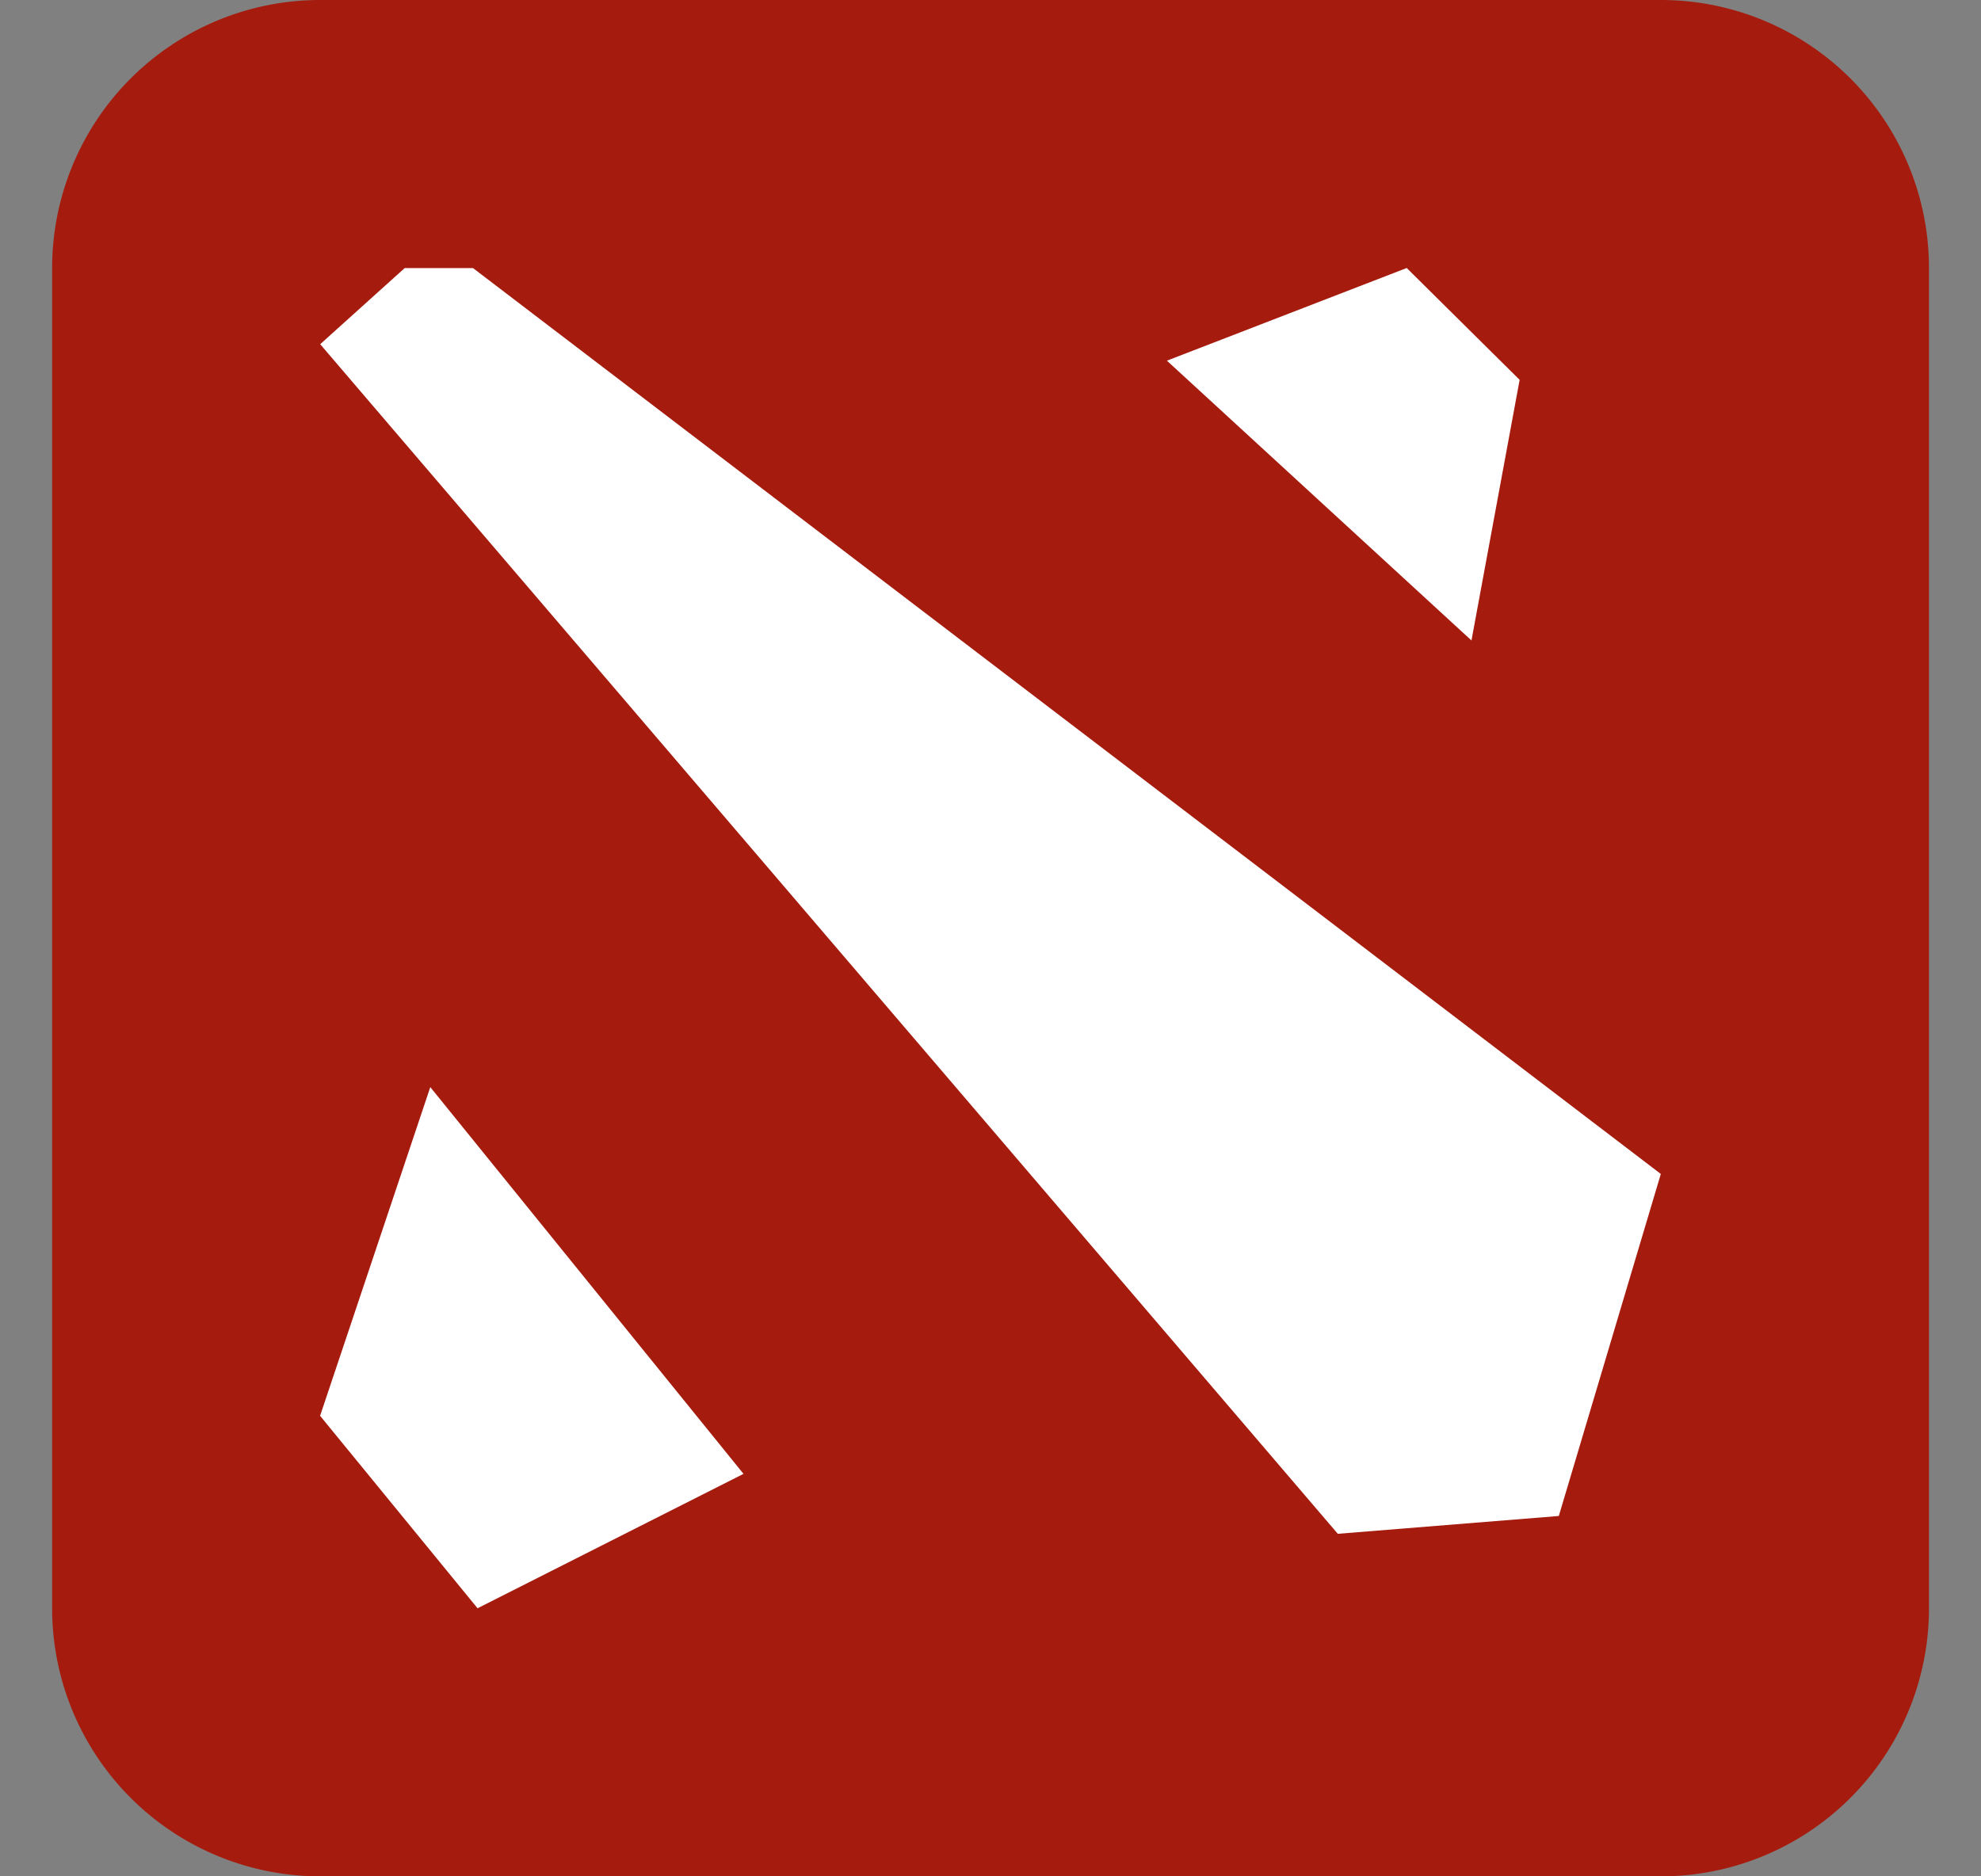 <svg width="19" height="18" fill="none" xmlns="http://www.w3.org/2000/svg"><rect width="100%" height="100%" fill="#808080" stroke="none"/><path d="M15.929 0H3.07A2.571 2.571 0 00.5 2.571V15.43A2.571 2.571 0 003.071 18H15.93a2.571 2.571 0 002.571-2.571V2.57A2.571 2.571 0 0015.929 0z" fill="#A51C0F"/><path d="M13.492 2.571l1.083 1.073-.462 2.5-2.921-2.684 2.3-.889zM4.58 15.428l-1.51-1.846 1.057-3.153 3.004 3.71-2.552 1.29h-.001zm10.372-.885l-2.121.171-9.76-11.412.81-.73h.656l11.392 8.69-.978 3.28z" fill="#fff"/></svg>